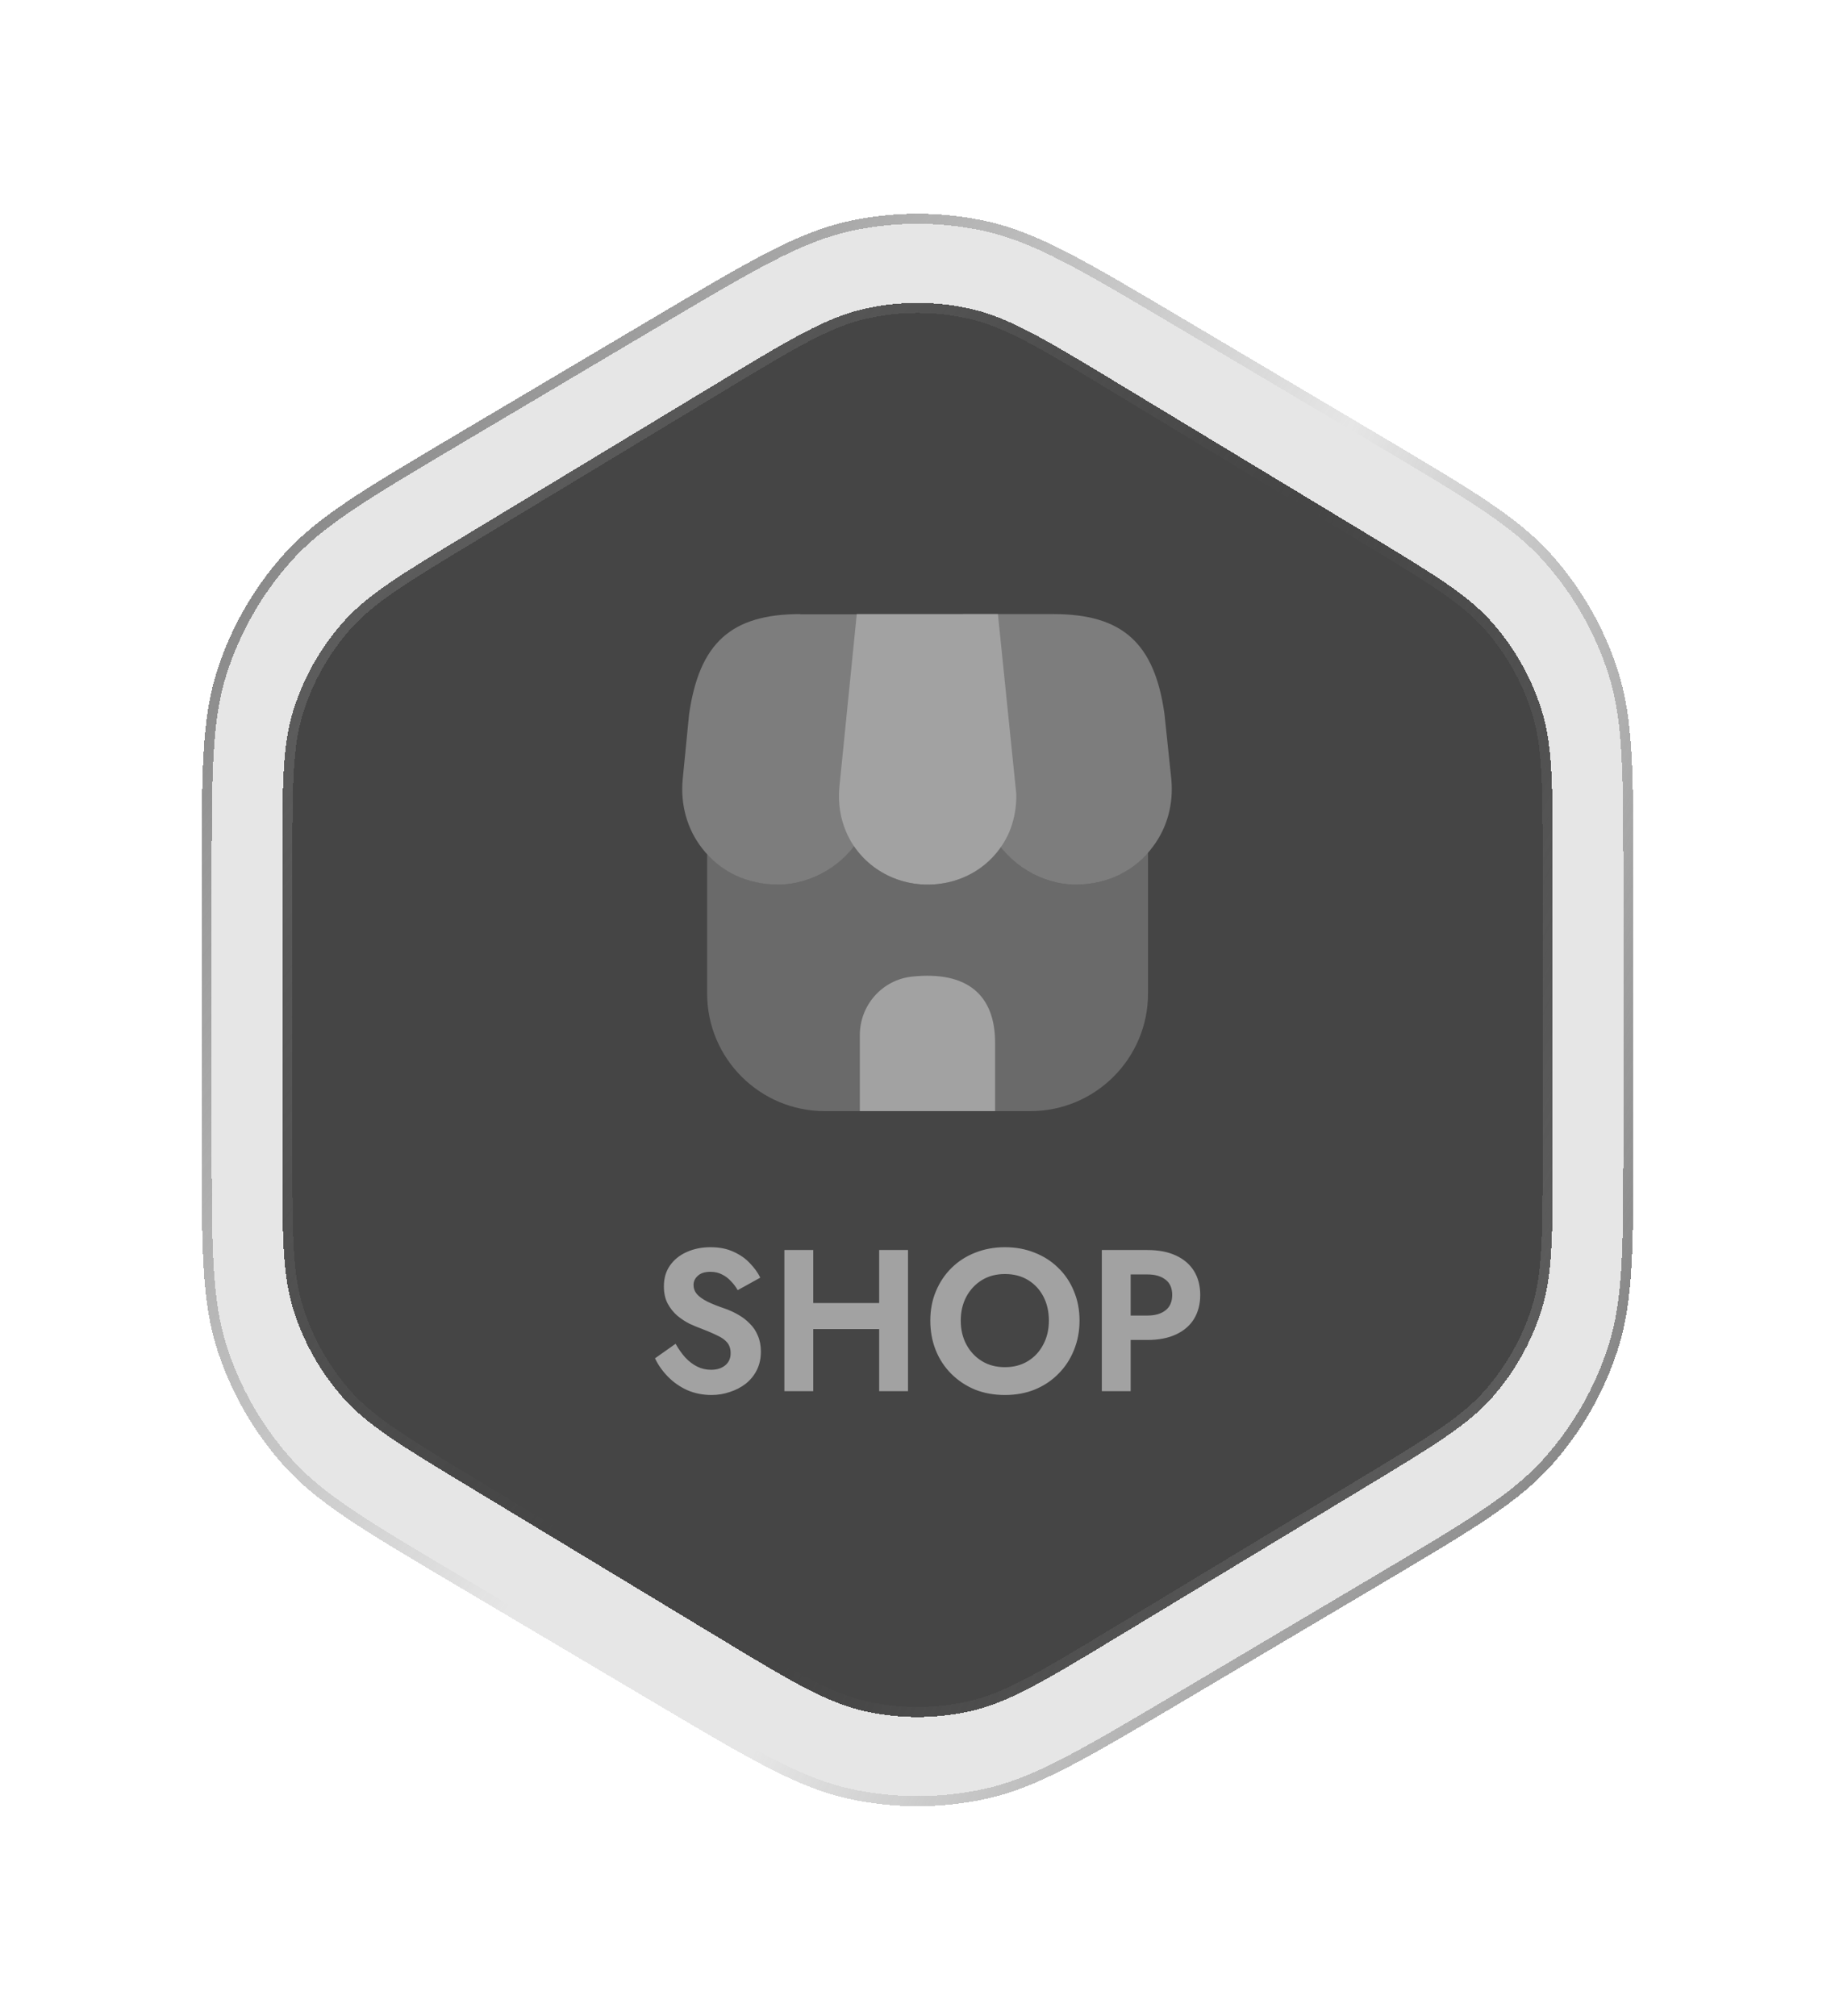 <svg width="91" height="100" viewBox="0 0 91 100" fill="none" xmlns="http://www.w3.org/2000/svg">
<g filter="url(#filter0_bd_1_480)">
<path d="M32.445 15.74C37.194 12.924 39.569 11.516 42.101 10.966C44.341 10.479 46.659 10.479 48.899 10.966C51.431 11.516 53.806 12.924 58.555 15.74L68.455 21.609C73.028 24.32 75.315 25.676 76.977 27.552C78.447 29.211 79.556 31.159 80.234 33.27C81 35.656 81 38.314 81 43.63V56.556C81 61.872 81 64.53 80.234 66.916C79.556 69.027 78.447 70.974 76.977 72.634C75.315 74.51 73.028 75.865 68.455 78.576L58.555 84.446C53.806 87.262 51.431 88.67 48.899 89.22C46.659 89.707 44.341 89.707 42.101 89.22C39.569 88.67 37.194 87.262 32.445 84.446L22.545 78.576C17.972 75.865 15.685 74.51 14.024 72.634C12.553 70.974 11.444 69.027 10.766 66.916C10 64.53 10 61.872 10 56.556V43.63C10 38.314 10 35.656 10.766 33.27C11.444 31.159 12.553 29.211 14.024 27.552C15.685 25.676 17.972 24.32 22.545 21.609L32.445 15.74Z" fill="black" fill-opacity="0.1" shape-rendering="crispEdges"/>
<path d="M32.572 15.955C37.337 13.13 39.671 11.75 42.154 11.21C44.359 10.731 46.641 10.731 48.846 11.21C51.329 11.75 53.663 13.13 58.428 15.955L68.328 21.824C72.915 24.544 75.16 25.878 76.789 27.717C78.237 29.351 79.329 31.268 79.996 33.346C80.747 35.686 80.75 38.297 80.75 43.63V56.556C80.75 61.889 80.747 64.5 79.996 66.84C79.329 68.918 78.237 70.835 76.789 72.468C75.16 74.308 72.915 75.642 68.328 78.362L58.428 84.231C53.663 87.055 51.329 88.436 48.846 88.976C46.641 89.455 44.359 89.455 42.154 88.976C39.671 88.436 37.337 87.055 32.572 84.231L22.672 78.362C18.085 75.642 15.84 74.308 14.211 72.468C12.763 70.835 11.671 68.918 11.004 66.84C10.253 64.5 10.25 61.889 10.25 56.556V43.63C10.25 38.297 10.253 35.686 11.004 33.346C11.671 31.268 12.763 29.351 14.211 27.717C15.84 25.878 18.085 24.544 22.672 21.824L32.572 15.955Z" stroke="url(#paint0_linear_1_480)" stroke-width="0.5" shape-rendering="crispEdges"/>
<path d="M32.572 15.955C37.337 13.13 39.671 11.75 42.154 11.21C44.359 10.731 46.641 10.731 48.846 11.21C51.329 11.75 53.663 13.13 58.428 15.955L68.328 21.824C72.915 24.544 75.16 25.878 76.789 27.717C78.237 29.351 79.329 31.268 79.996 33.346C80.747 35.686 80.75 38.297 80.75 43.63V56.556C80.75 61.889 80.747 64.5 79.996 66.84C79.329 68.918 78.237 70.835 76.789 72.468C75.16 74.308 72.915 75.642 68.328 78.362L58.428 84.231C53.663 87.055 51.329 88.436 48.846 88.976C46.641 89.455 44.359 89.455 42.154 88.976C39.671 88.436 37.337 87.055 32.572 84.231L22.672 78.362C18.085 75.642 15.84 74.308 14.211 72.468C12.763 70.835 11.671 68.918 11.004 66.84C10.253 64.5 10.25 61.889 10.25 56.556V43.63C10.25 38.297 10.253 35.686 11.004 33.346C11.671 31.268 12.763 29.351 14.211 27.717C15.84 25.878 18.085 24.544 22.672 21.824L32.572 15.955Z" stroke="url(#paint1_linear_1_480)" stroke-width="0.5" shape-rendering="crispEdges"/>
</g>
<g filter="url(#filter1_bd_1_480)">
<path d="M35.566 19.007C39.176 16.824 40.981 15.732 42.91 15.306C44.616 14.929 46.384 14.929 48.09 15.306C50.019 15.732 51.824 16.824 55.434 19.007L67.734 26.444C71.114 28.487 72.803 29.509 74.031 30.911C75.117 32.152 75.935 33.603 76.435 35.175C77 36.95 77 38.925 77 42.874V57.312C77 61.261 77 63.235 76.435 65.011C75.935 66.582 75.117 68.034 74.031 69.275C72.803 70.677 71.114 71.698 67.734 73.742L55.434 81.179C51.824 83.362 50.019 84.454 48.09 84.88C46.384 85.257 44.616 85.257 42.91 84.88C40.981 84.454 39.176 83.362 35.566 81.179L23.266 73.742C19.886 71.698 18.197 70.677 16.969 69.275C15.883 68.034 15.065 66.582 14.565 65.011C14 63.235 14 61.261 14 57.312V42.874C14 38.925 14 36.95 14.565 35.175C15.065 33.603 15.883 32.152 16.969 30.911C18.197 29.509 19.886 28.487 23.266 26.444L35.566 19.007Z" fill="black" fill-opacity="0.7" shape-rendering="crispEdges"/>
<path d="M35.695 19.221C39.321 17.029 41.085 15.965 42.964 15.55C44.635 15.181 46.365 15.181 48.036 15.55C49.915 15.965 51.679 17.029 55.305 19.221L67.605 26.658C70.999 28.71 72.647 29.71 73.842 31.076C74.906 32.291 75.707 33.712 76.197 35.251C76.747 36.98 76.75 38.908 76.75 42.874V57.312C76.75 61.277 76.747 63.205 76.197 64.935C75.707 66.474 74.906 67.895 73.842 69.11C72.647 70.476 70.999 71.476 67.605 73.528L55.305 80.965C51.679 83.157 49.915 84.22 48.036 84.636C46.365 85.005 44.635 85.005 42.964 84.636C41.085 84.22 39.321 83.157 35.695 80.965L23.395 73.528C20.002 71.476 18.353 70.476 17.158 69.11C16.094 67.895 15.293 66.474 14.803 64.935C14.253 63.205 14.25 61.277 14.25 57.312V42.874C14.25 38.908 14.253 36.98 14.803 35.251C15.293 33.712 16.094 32.291 17.158 31.076C18.353 29.71 20.002 28.71 23.395 26.658L35.695 19.221Z" stroke="url(#paint2_linear_1_480)" stroke-width="0.5" shape-rendering="crispEdges"/>
<path d="M35.695 19.221C39.321 17.029 41.085 15.965 42.964 15.55C44.635 15.181 46.365 15.181 48.036 15.55C49.915 15.965 51.679 17.029 55.305 19.221L67.605 26.658C70.999 28.71 72.647 29.71 73.842 31.076C74.906 32.291 75.707 33.712 76.197 35.251C76.747 36.98 76.75 38.908 76.75 42.874V57.312C76.75 61.277 76.747 63.205 76.197 64.935C75.707 66.474 74.906 67.895 73.842 69.11C72.647 70.476 70.999 71.476 67.605 73.528L55.305 80.965C51.679 83.157 49.915 84.22 48.036 84.636C46.365 85.005 44.635 85.005 42.964 84.636C41.085 84.22 39.321 83.157 35.695 80.965L23.395 73.528C20.002 71.476 18.353 70.476 17.158 69.11C16.094 67.895 15.293 66.474 14.803 64.935C14.253 63.205 14.25 61.277 14.25 57.312V42.874C14.25 38.908 14.253 36.98 14.803 35.251C15.293 33.712 16.094 32.291 17.158 31.076C18.353 29.71 20.002 28.71 23.395 26.658L35.695 19.221Z" stroke="url(#paint3_linear_1_480)" stroke-width="0.5" shape-rendering="crispEdges"/>
</g>
<g opacity="0.5">
<path d="M33.503 66.65C33.65 66.91 33.809 67.137 33.983 67.33C34.163 67.523 34.359 67.673 34.573 67.78C34.786 67.887 35.016 67.94 35.263 67.94C35.55 67.94 35.783 67.867 35.963 67.72C36.143 67.573 36.233 67.373 36.233 67.12C36.233 66.9 36.176 66.723 36.063 66.59C35.956 66.457 35.793 66.34 35.573 66.24C35.359 66.133 35.096 66.02 34.783 65.9C34.616 65.84 34.423 65.76 34.203 65.66C33.989 65.553 33.786 65.42 33.593 65.26C33.4 65.093 33.239 64.893 33.113 64.66C32.986 64.42 32.923 64.133 32.923 63.8C32.923 63.4 33.023 63.057 33.223 62.77C33.429 62.477 33.706 62.253 34.053 62.1C34.406 61.94 34.8 61.86 35.233 61.86C35.679 61.86 36.063 61.937 36.383 62.09C36.709 62.237 36.98 62.427 37.193 62.66C37.413 62.887 37.583 63.123 37.703 63.37L36.583 63.99C36.489 63.823 36.376 63.673 36.243 63.54C36.116 63.4 35.969 63.29 35.803 63.21C35.636 63.123 35.446 63.08 35.233 63.08C34.953 63.08 34.743 63.147 34.603 63.28C34.463 63.407 34.393 63.557 34.393 63.73C34.393 63.903 34.45 64.057 34.563 64.19C34.676 64.317 34.849 64.44 35.083 64.56C35.316 64.673 35.609 64.79 35.963 64.91C36.19 64.99 36.406 65.09 36.613 65.21C36.826 65.33 37.016 65.477 37.183 65.65C37.356 65.817 37.489 66.017 37.583 66.25C37.683 66.477 37.733 66.74 37.733 67.04C37.733 67.38 37.666 67.683 37.533 67.95C37.4 68.217 37.216 68.443 36.983 68.63C36.749 68.81 36.486 68.947 36.193 69.04C35.906 69.14 35.603 69.19 35.283 69.19C34.856 69.19 34.456 69.11 34.083 68.95C33.716 68.783 33.396 68.56 33.123 68.28C32.849 68 32.636 67.697 32.483 67.37L33.503 66.65ZM39.369 65.92V64.63H44.509V65.92H39.369ZM43.599 62H45.029V69H43.599V62ZM38.899 62H40.329V69H38.899V62ZM47.645 65.5C47.645 65.947 47.739 66.343 47.925 66.69C48.112 67.037 48.369 67.31 48.695 67.51C49.022 67.71 49.402 67.81 49.835 67.81C50.269 67.81 50.649 67.71 50.975 67.51C51.302 67.31 51.555 67.037 51.735 66.69C51.922 66.343 52.015 65.947 52.015 65.5C52.015 65.053 51.925 64.657 51.745 64.31C51.565 63.963 51.312 63.69 50.985 63.49C50.659 63.29 50.275 63.19 49.835 63.19C49.402 63.19 49.022 63.29 48.695 63.49C48.369 63.69 48.112 63.963 47.925 64.31C47.739 64.657 47.645 65.053 47.645 65.5ZM46.135 65.5C46.135 64.967 46.229 64.48 46.415 64.04C46.602 63.593 46.862 63.207 47.195 62.88C47.529 62.553 47.919 62.303 48.365 62.13C48.819 61.95 49.309 61.86 49.835 61.86C50.369 61.86 50.859 61.95 51.305 62.13C51.752 62.303 52.142 62.553 52.475 62.88C52.815 63.207 53.075 63.593 53.255 64.04C53.442 64.48 53.535 64.967 53.535 65.5C53.535 66.027 53.442 66.517 53.255 66.97C53.075 67.417 52.819 67.807 52.485 68.14C52.159 68.473 51.769 68.733 51.315 68.92C50.869 69.1 50.375 69.19 49.835 69.19C49.295 69.19 48.799 69.1 48.345 68.92C47.899 68.733 47.509 68.473 47.175 68.14C46.842 67.807 46.585 67.417 46.405 66.97C46.225 66.517 46.135 66.027 46.135 65.5ZM54.641 62H56.071V69H54.641V62ZM55.511 63.21V62H56.901C57.454 62 57.924 62.09 58.311 62.27C58.704 62.45 59.004 62.707 59.211 63.04C59.417 63.373 59.521 63.77 59.521 64.23C59.521 64.683 59.417 65.08 59.211 65.42C59.004 65.753 58.704 66.01 58.311 66.19C57.924 66.37 57.454 66.46 56.901 66.46H55.511V65.25H56.901C57.281 65.25 57.581 65.163 57.801 64.99C58.021 64.817 58.131 64.563 58.131 64.23C58.131 63.89 58.021 63.637 57.801 63.47C57.581 63.297 57.281 63.21 56.901 63.21H55.511Z" fill="white"/>
<path opacity="0.4" d="M56.932 42.288V49.277C56.932 52.497 54.318 55.11 51.098 55.11H40.902C37.682 55.11 35.068 52.497 35.068 49.277V42.37C35.955 43.327 37.215 43.875 38.58 43.875C40.05 43.875 41.462 43.14 42.348 41.962C43.142 43.14 44.495 43.875 46 43.875C47.493 43.875 48.823 43.175 49.628 42.008C50.527 43.163 51.915 43.875 53.362 43.875C54.773 43.875 56.057 43.303 56.932 42.288Z" fill="white"/>
<path d="M49.488 30.458H42.488L41.625 39.045C41.555 39.838 41.672 40.585 41.963 41.262C42.64 42.848 44.227 43.875 46 43.875C47.797 43.875 49.348 42.872 50.048 41.273C50.258 40.772 50.387 40.188 50.398 39.593V39.372L49.488 30.458Z" fill="white"/>
<path opacity="0.6" d="M58.087 38.648L57.748 35.417C57.258 31.893 55.66 30.458 52.242 30.458H47.762L48.625 39.208C48.637 39.325 48.648 39.453 48.648 39.675C48.718 40.282 48.905 40.842 49.185 41.343C50.025 42.883 51.658 43.875 53.362 43.875C54.913 43.875 56.313 43.187 57.188 41.973C57.888 41.04 58.203 39.862 58.087 38.648Z" fill="white"/>
<path opacity="0.6" d="M39.688 30.458C36.258 30.458 34.672 31.893 34.17 35.452L33.855 38.66C33.738 39.908 34.077 41.122 34.812 42.067C35.698 43.222 37.063 43.875 38.58 43.875C40.283 43.875 41.917 42.883 42.745 41.367C43.048 40.842 43.247 40.235 43.305 39.605L44.215 30.47H39.688V30.458Z" fill="white"/>
<path d="M45.242 48.437C43.76 48.588 42.64 49.848 42.64 51.342V55.11H49.348V51.75C49.36 49.312 47.925 48.157 45.242 48.437Z" fill="white"/>
</g>
<defs>
<filter id="filter0_bd_1_480" x="-44" y="-43.4" width="179" height="186.985" filterUnits="userSpaceOnUse" color-interpolation-filters="sRGB">
<feFlood flood-opacity="0" result="BackgroundImageFix"/>
<feGaussianBlur in="BackgroundImageFix" stdDeviation="27"/>
<feComposite in2="SourceAlpha" operator="in" result="effect1_backgroundBlur_1_480"/>
<feColorMatrix in="SourceAlpha" type="matrix" values="0 0 0 0 0 0 0 0 0 0 0 0 0 0 0 0 0 0 127 0" result="hardAlpha"/>
<feOffset/>
<feGaussianBlur stdDeviation="5"/>
<feComposite in2="hardAlpha" operator="out"/>
<feColorMatrix type="matrix" values="0 0 0 0 0 0 0 0 0 0 0 0 0 0 0 0 0 0 0.8 0"/>
<feBlend mode="normal" in2="effect1_backgroundBlur_1_480" result="effect2_dropShadow_1_480"/>
<feBlend mode="normal" in="SourceGraphic" in2="effect2_dropShadow_1_480" result="shape"/>
</filter>
<filter id="filter1_bd_1_480" x="-40" y="-38.977" width="171" height="178.14" filterUnits="userSpaceOnUse" color-interpolation-filters="sRGB">
<feFlood flood-opacity="0" result="BackgroundImageFix"/>
<feGaussianBlur in="BackgroundImageFix" stdDeviation="27"/>
<feComposite in2="SourceAlpha" operator="in" result="effect1_backgroundBlur_1_480"/>
<feColorMatrix in="SourceAlpha" type="matrix" values="0 0 0 0 0 0 0 0 0 0 0 0 0 0 0 0 0 0 127 0" result="hardAlpha"/>
<feOffset/>
<feGaussianBlur stdDeviation="5"/>
<feComposite in2="hardAlpha" operator="out"/>
<feColorMatrix type="matrix" values="0 0 0 0 0 0 0 0 0 0 0 0 0 0 0 0 0 0 0.8 0"/>
<feBlend mode="normal" in2="effect1_backgroundBlur_1_480" result="effect2_dropShadow_1_480"/>
<feBlend mode="normal" in="SourceGraphic" in2="effect2_dropShadow_1_480" result="shape"/>
</filter>
<linearGradient id="paint0_linear_1_480" x1="14.958" y1="0.9" x2="59.015" y2="32.242" gradientUnits="userSpaceOnUse">
<stop stop-color="#696969"/>
<stop offset="1" stop-color="#696969" stop-opacity="0"/>
</linearGradient>
<linearGradient id="paint1_linear_1_480" x1="80.108" y1="92.186" x2="42.632" y2="75.292" gradientUnits="userSpaceOnUse">
<stop stop-color="#696969"/>
<stop offset="1" stop-color="#696969" stop-opacity="0"/>
</linearGradient>
<linearGradient id="paint2_linear_1_480" x1="15.257" y1="2.408" x2="58.254" y2="33.655" gradientUnits="userSpaceOnUse">
<stop stop-color="#696969"/>
<stop offset="1" stop-color="#696969" stop-opacity="0"/>
</linearGradient>
<linearGradient id="paint3_linear_1_480" x1="79.769" y1="90.895" x2="42.931" y2="73.931" gradientUnits="userSpaceOnUse">
<stop stop-color="#696969"/>
<stop offset="1" stop-color="#696969" stop-opacity="0"/>
</linearGradient>
</defs>
</svg>
